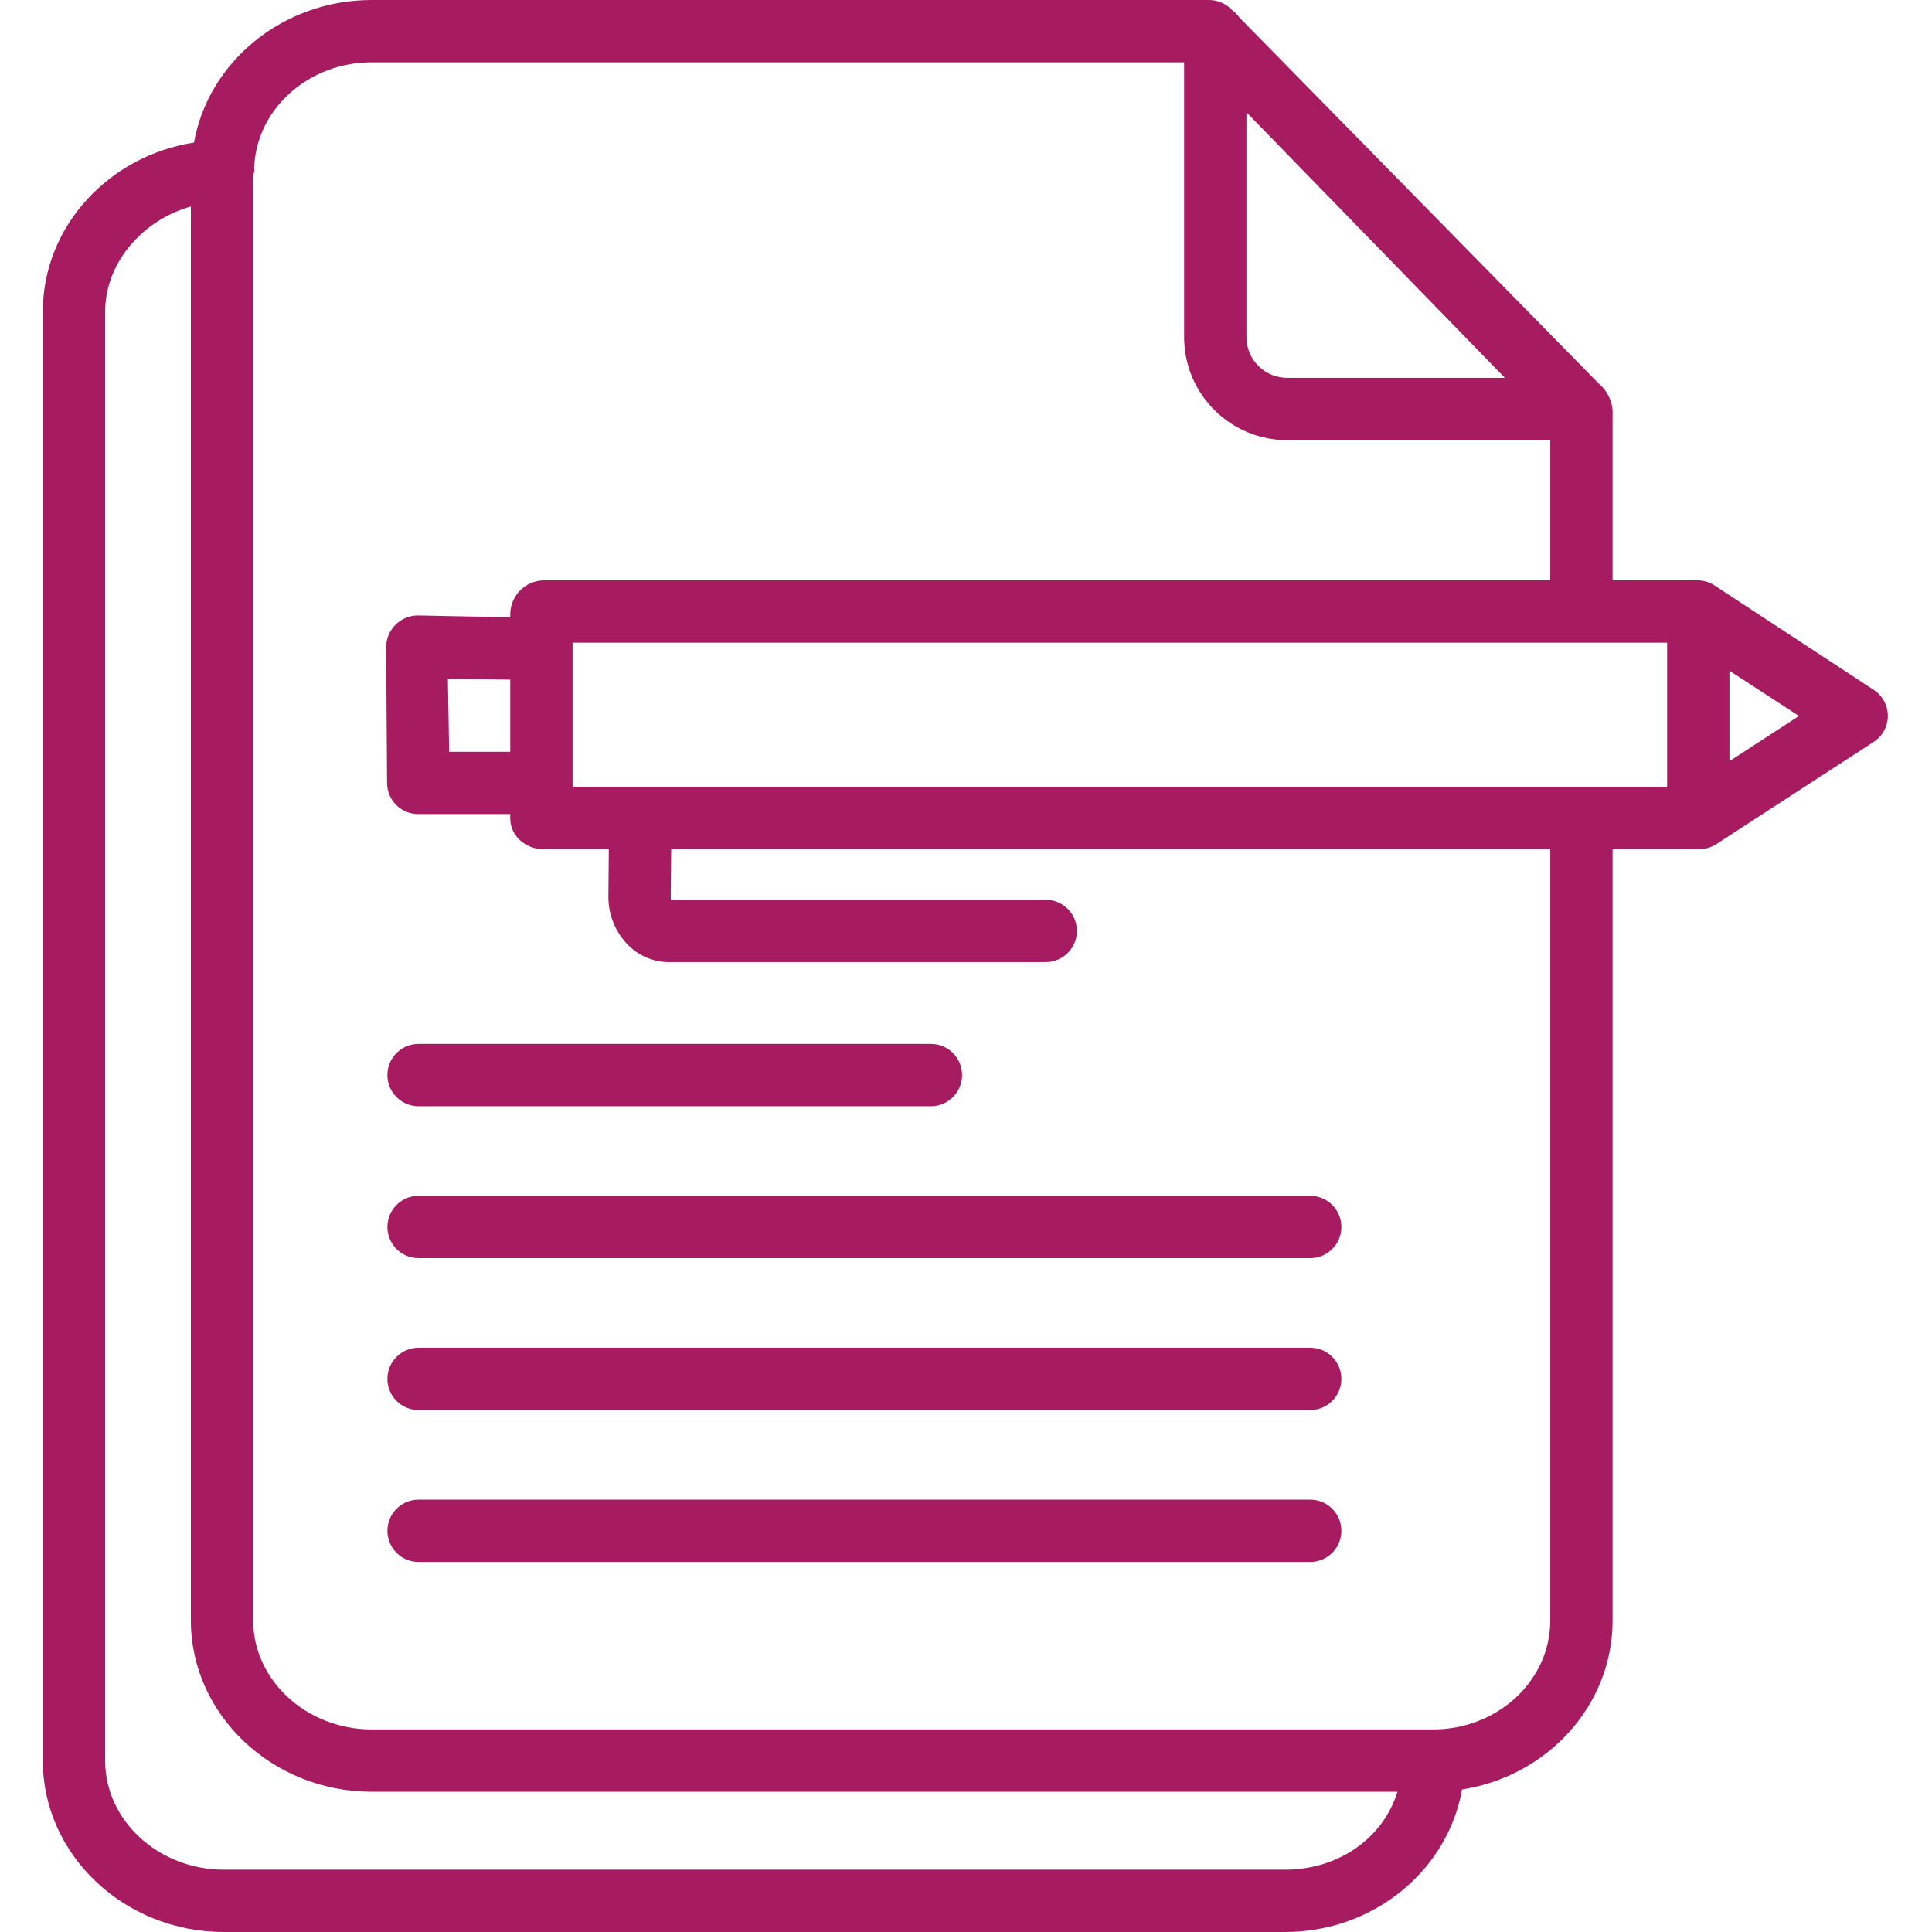 <svg width="58" height="58" viewBox="0 0 58 58" fill="none" xmlns="http://www.w3.org/2000/svg">
<g clip-path="url(#clip0)">
<path d="M1.286 52.86C1.286 55.697 3.743 58 6.715 58H38.58C41.243 58 43.461 56.149 43.892 53.721C46.451 53.323 48.411 51.201 48.411 48.647V25.492H51.001C51.181 25.496 51.359 25.446 51.511 25.351L56.249 22.273C56.514 22.102 56.674 21.807 56.674 21.491C56.674 21.175 56.514 20.881 56.249 20.709L51.511 17.601C51.362 17.494 51.185 17.433 51.001 17.423H48.411V12.32C48.388 12.007 48.238 11.716 47.995 11.515L37.211 0.528C37.151 0.442 37.077 0.366 36.991 0.304L36.962 0.277C36.786 0.099 36.545 -0.001 36.295 1.38959e-05H11.155C8.492 1.38959e-05 6.256 1.852 5.824 4.279C3.265 4.677 1.286 6.799 1.286 9.353V52.86ZM17.189 23.621V19.294H50.048V23.621H17.189ZM51.919 22.852V20.136L54.006 21.494L51.919 22.852ZM37.419 3.37L45.177 11.343H38.669C38.345 11.35 38.03 11.228 37.796 11.003C37.561 10.779 37.426 10.469 37.419 10.145V3.37ZM11.155 1.871H35.548V10.145C35.562 11.854 36.96 13.228 38.669 13.214H46.54V17.423H16.3C15.765 17.444 15.336 17.876 15.318 18.411V18.531L12.534 18.476H12.526C12.004 18.489 11.589 18.918 11.591 19.44L11.62 23.512C11.624 24.026 12.042 24.44 12.555 24.439H15.318V24.577C15.318 25.094 15.784 25.492 16.3 25.492H18.277L18.264 26.895C18.256 27.43 18.456 27.947 18.823 28.337C19.138 28.673 19.574 28.869 20.035 28.883H31.393C31.91 28.883 32.329 28.464 32.329 27.948C32.329 27.431 31.91 27.012 31.393 27.012H20.139C20.137 26.895 20.136 26.954 20.136 26.939L20.149 25.492H46.54V48.647C46.54 50.452 44.962 51.919 43.022 51.919H11.155C9.215 51.919 7.601 50.452 7.601 48.647V5.289C7.601 5.241 7.631 5.193 7.631 5.143C7.634 5.103 7.634 5.063 7.631 5.022C7.7 3.272 9.259 1.871 11.155 1.871ZM15.318 22.569H13.484L13.445 20.38L15.318 20.402V22.569ZM3.157 9.353C3.157 7.853 4.326 6.587 5.73 6.2V48.647C5.73 51.484 8.184 53.79 11.155 53.79H41.952C41.52 55.194 40.173 56.129 38.58 56.129H6.715C4.775 56.129 3.157 54.666 3.157 52.86V9.353Z" fill="#A71C60"/>
<path d="M12.566 33.21H27.947C28.463 33.21 28.882 32.791 28.882 32.274C28.882 31.758 28.463 31.339 27.947 31.339H12.566C12.049 31.339 11.63 31.758 11.63 32.274C11.63 32.791 12.049 33.21 12.566 33.21Z" fill="#A71C60"/>
<path d="M12.566 37.77H39.334C39.851 37.77 40.269 37.351 40.269 36.835C40.269 36.318 39.851 35.899 39.334 35.899H12.566C12.049 35.899 11.63 36.318 11.63 36.835C11.63 37.351 12.049 37.77 12.566 37.77Z" fill="#A71C60"/>
<path d="M12.566 42.331H39.334C39.851 42.331 40.269 41.912 40.269 41.395C40.269 40.879 39.851 40.46 39.334 40.46H12.566C12.049 40.46 11.63 40.879 11.63 41.395C11.63 41.912 12.049 42.331 12.566 42.331Z" fill="#A71C60"/>
<path d="M12.566 46.891H39.334C39.851 46.891 40.269 46.472 40.269 45.956C40.269 45.439 39.851 45.02 39.334 45.02H12.566C12.049 45.02 11.63 45.439 11.63 45.956C11.63 46.472 12.049 46.891 12.566 46.891Z" fill="#A71C60"/>
</g>
<defs>
<clipPath id="clip0">
<rect width="58" height="58" fill="white"/>
</clipPath>
</defs>
</svg>
